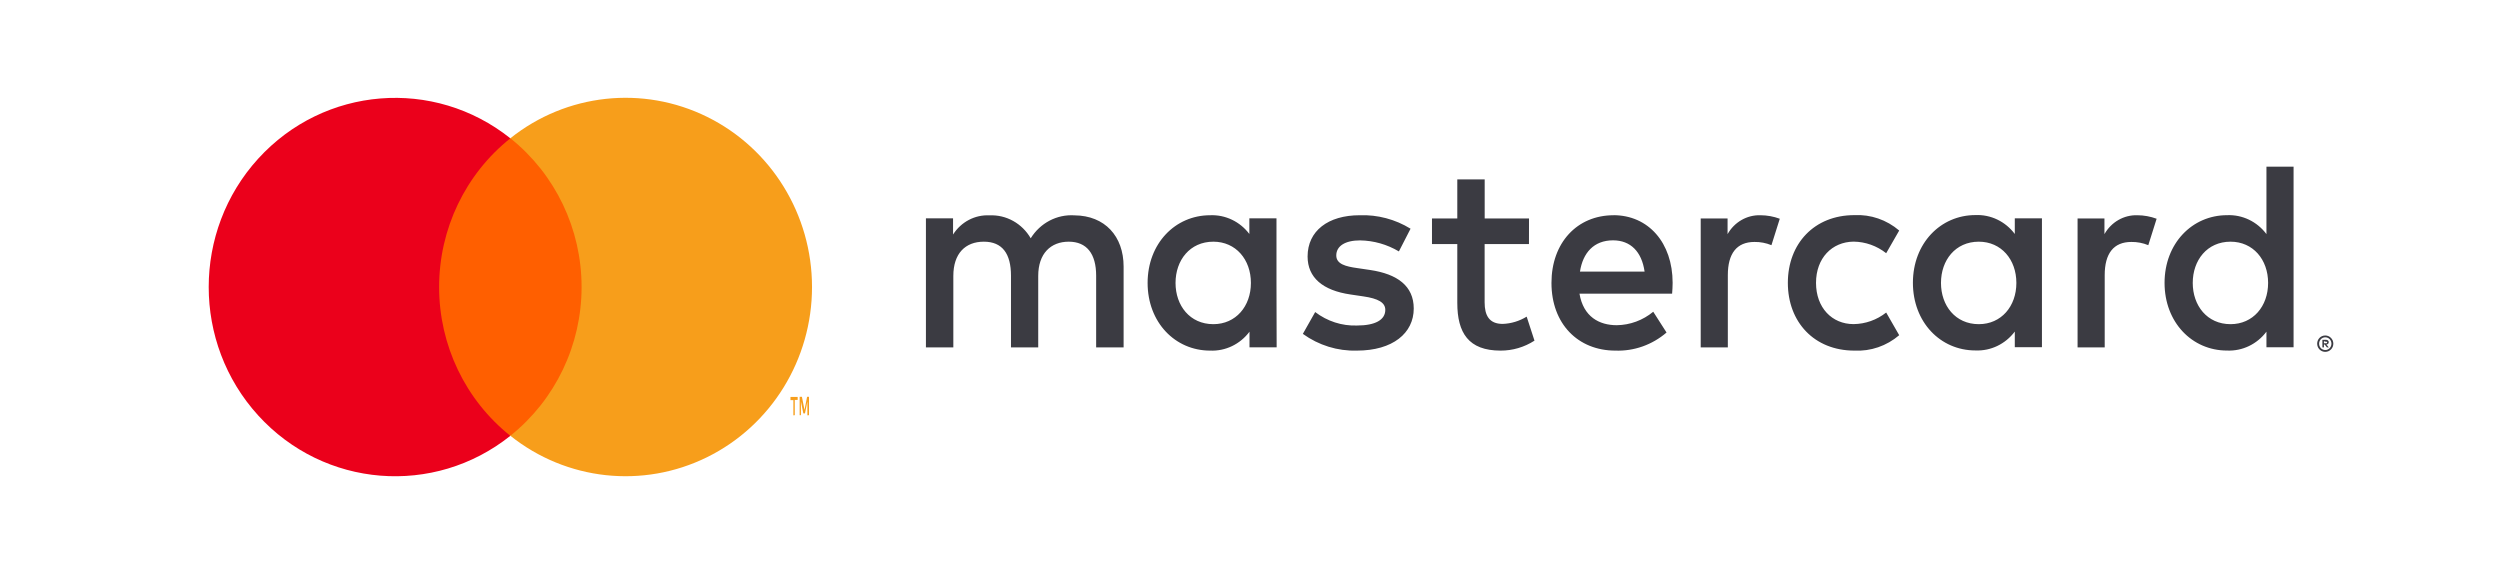 <?xml version="1.0" encoding="UTF-8"?>
<svg width="135px" height="31px" viewBox="0 0 135 31" version="1.1" xmlns="http://www.w3.org/2000/svg" xmlns:xlink="http://www.w3.org/1999/xlink">
    <title>204095B1-0A45-4B2E-85C3-825EAA4EC51C</title>
    <g id="osman" stroke="none" stroke-width="1" fill="none" fill-rule="evenodd">
        <g id="Web-Home" transform="translate(-1000, -2426)">
            <g id="Group-2" transform="translate(0, 2026)">
                <g id="Footer">
                    <g id="Group-11" transform="translate(919, 400)">
                        <g id="mastercard" transform="translate(81, 0)">
                            <rect id="Rectangle" x="0" y="0" width="135" height="31"></rect>
                            <path d="M60.675,18.759 L60.675,14.397 C60.675,12.751 59.659,11.643 58.025,11.629 C57.077,11.565 56.171,12.04 55.659,12.867 C55.193,12.064 54.34,11.589 53.434,11.629 C52.647,11.589 51.898,11.983 51.465,12.664 L51.465,11.791 L50,11.791 L50,18.759 L51.48,18.759 L51.48,14.9 C51.48,13.69 52.126,13.051 53.128,13.051 C54.129,13.051 54.593,13.705 54.593,14.885 L54.593,18.759 L56.064,18.759 L56.064,14.9 C56.064,13.69 56.74,13.051 57.713,13.051 C58.686,13.051 59.192,13.705 59.192,14.885 L59.192,18.759 L60.675,18.759 Z M82.567,11.797 L80.173,11.797 L80.173,9.686 L78.694,9.686 L78.694,11.797 L77.327,11.797 L77.327,13.181 L78.694,13.181 L78.694,16.354 C78.694,17.971 79.298,18.933 81.031,18.933 C81.678,18.935 82.313,18.749 82.862,18.395 L82.44,17.098 C82.047,17.34 81.601,17.475 81.144,17.491 C80.412,17.491 80.17,17.026 80.17,16.328 L80.17,13.181 L82.564,13.181 L82.567,11.797 Z M95.064,11.623 C94.336,11.601 93.655,11.993 93.289,12.643 L93.289,11.797 L91.838,11.797 L91.838,18.759 L93.303,18.759 L93.303,14.856 C93.303,13.693 93.781,13.065 94.741,13.065 C95.054,13.06 95.366,13.12 95.658,13.24 L96.108,11.812 C95.773,11.688 95.42,11.624 95.064,11.623 L95.064,11.623 Z M76.17,12.35 C75.341,11.84 74.387,11.588 73.422,11.623 C71.718,11.623 70.61,12.469 70.61,13.85 C70.61,14.987 71.425,15.685 72.933,15.903 L73.622,16.005 C74.424,16.121 74.806,16.339 74.806,16.732 C74.806,17.27 74.272,17.578 73.27,17.578 C72.463,17.605 71.67,17.348 71.02,16.851 L70.354,18.029 C71.207,18.646 72.23,18.963 73.27,18.933 C75.214,18.933 76.342,17.985 76.342,16.662 C76.342,15.438 75.453,14.798 73.991,14.58 L73.301,14.478 C72.668,14.391 72.159,14.26 72.159,13.795 C72.159,13.286 72.638,12.981 73.442,12.981 C74.179,12.992 74.901,13.197 75.54,13.577 L76.17,12.35 Z M115.415,11.623 C114.687,11.601 114.006,11.993 113.64,12.643 L113.64,11.797 L112.189,11.797 L112.189,18.759 L113.654,18.759 L113.654,14.856 C113.654,13.693 114.132,13.065 115.091,13.065 C115.405,13.06 115.717,13.12 116.008,13.24 L116.458,11.812 C116.123,11.688 115.771,11.624 115.415,11.623 Z M96.544,15.278 C96.544,17.389 97.967,18.933 100.136,18.933 C101.015,18.978 101.879,18.681 102.557,18.101 L101.854,16.877 C101.348,17.276 100.73,17.495 100.093,17.502 C98.923,17.502 98.065,16.613 98.065,15.275 C98.065,13.937 98.926,13.062 100.093,13.048 C100.73,13.055 101.348,13.274 101.854,13.673 L102.557,12.449 C101.879,11.869 101.015,11.572 100.136,11.617 C97.967,11.617 96.544,13.161 96.544,15.272 L96.544,15.278 Z M110.265,15.278 L110.265,11.789 L108.799,11.789 L108.799,12.635 C108.292,11.958 107.5,11.578 106.673,11.614 C104.785,11.614 103.297,13.144 103.297,15.269 C103.297,17.395 104.777,18.924 106.673,18.924 C107.5,18.96 108.292,18.58 108.799,17.904 L108.799,18.747 L110.265,18.747 L110.265,15.278 Z M104.813,15.278 C104.813,14.054 105.587,13.051 106.855,13.051 C108.068,13.051 108.884,14.013 108.884,15.278 C108.884,16.543 108.068,17.505 106.855,17.505 C105.587,17.505 104.813,16.499 104.813,15.278 Z M87.132,11.623 C85.163,11.623 83.779,13.109 83.779,15.278 C83.779,17.491 85.216,18.933 87.23,18.933 C88.236,18.97 89.219,18.622 89.993,17.956 L89.275,16.834 C88.716,17.296 88.023,17.552 87.306,17.561 C86.361,17.561 85.503,17.11 85.292,15.857 L90.294,15.857 C90.308,15.668 90.322,15.479 90.322,15.275 C90.322,13.106 89.011,11.62 87.124,11.62 L87.132,11.623 Z M87.104,12.978 C88.049,12.978 88.654,13.589 88.808,14.667 L85.318,14.667 C85.472,13.661 86.063,12.978 87.107,12.978 L87.104,12.978 Z M123.853,15.278 L123.853,9 L122.388,9 L122.388,12.641 C121.881,11.964 121.088,11.584 120.261,11.62 C118.374,11.62 116.886,13.149 116.886,15.275 C116.886,17.401 118.366,18.93 120.261,18.93 C121.088,18.966 121.881,18.586 122.388,17.91 L122.388,18.753 L123.853,18.753 L123.853,15.278 Z M125.566,18.116 C125.624,18.116 125.682,18.128 125.735,18.151 C125.786,18.174 125.833,18.206 125.873,18.247 C125.912,18.287 125.944,18.334 125.966,18.386 C126.011,18.496 126.011,18.62 125.966,18.73 C125.944,18.782 125.912,18.829 125.873,18.869 C125.833,18.91 125.786,18.942 125.735,18.965 C125.682,18.989 125.624,19 125.566,19 C125.391,19.002 125.231,18.896 125.161,18.73 C125.116,18.62 125.116,18.496 125.161,18.386 C125.205,18.28 125.288,18.195 125.392,18.151 C125.449,18.126 125.51,18.114 125.572,18.116 L125.566,18.116 Z M125.566,18.901 C125.611,18.902 125.655,18.893 125.696,18.875 C125.734,18.858 125.77,18.833 125.8,18.802 C125.93,18.667 125.93,18.449 125.8,18.314 C125.77,18.283 125.735,18.258 125.696,18.241 C125.655,18.223 125.611,18.214 125.566,18.215 C125.521,18.214 125.476,18.223 125.434,18.241 C125.332,18.286 125.259,18.38 125.237,18.492 C125.216,18.605 125.249,18.721 125.327,18.802 C125.358,18.833 125.394,18.858 125.434,18.875 C125.478,18.894 125.525,18.903 125.572,18.901 L125.566,18.901 Z M125.592,18.349 C125.634,18.346 125.676,18.358 125.71,18.384 C125.738,18.407 125.754,18.442 125.752,18.479 C125.753,18.511 125.741,18.542 125.718,18.564 C125.692,18.588 125.66,18.602 125.625,18.605 L125.755,18.759 L125.654,18.759 L125.533,18.605 L125.493,18.605 L125.493,18.759 L125.409,18.759 L125.409,18.352 L125.592,18.349 Z M125.493,18.424 L125.493,18.535 L125.592,18.535 C125.609,18.54 125.628,18.54 125.645,18.535 C125.658,18.526 125.666,18.51 125.665,18.494 C125.666,18.478 125.658,18.462 125.645,18.453 C125.628,18.448 125.609,18.448 125.592,18.453 L125.493,18.424 Z M118.408,15.278 C118.408,14.054 119.181,13.051 120.45,13.051 C121.662,13.051 122.478,14.013 122.478,15.278 C122.478,16.543 121.662,17.505 120.45,17.505 C119.181,17.505 118.408,16.499 118.408,15.278 Z M68.93,15.278 L68.93,11.789 L67.465,11.789 L67.465,12.635 C66.958,11.964 66.169,11.588 65.347,11.623 C63.459,11.623 61.971,13.152 61.971,15.278 C61.971,17.404 63.451,18.933 65.347,18.933 C66.174,18.969 66.966,18.589 67.473,17.912 L67.473,18.756 L68.939,18.756 L68.93,15.278 Z M63.479,15.278 C63.479,14.054 64.253,13.051 65.521,13.051 C66.733,13.051 67.549,14.013 67.549,15.278 C67.549,16.543 66.733,17.505 65.521,17.505 C64.253,17.505 63.479,16.502 63.479,15.278 L63.479,15.278 Z" id="Shape" fill="#3B3B42" fill-rule="nonzero"></path>
                            <g id="_Group_" transform="translate(11, 5)" fill-rule="nonzero">
                                <rect id="Rectangle" fill="#FF5F00" x="12.154" y="2.463" width="8.809" height="16.065"></rect>
                                <path d="M12.713,10.5 C12.711,7.366 14.129,4.404 16.559,2.469 C12.431,-0.823 6.503,-0.343 2.941,3.57 C-0.62,7.484 -0.62,13.519 2.941,17.432 C6.503,21.346 12.431,21.826 16.559,18.534 C14.128,16.598 12.71,13.635 12.713,10.5 Z" id="_Path_" fill="#EB001B"></path>
                                <path d="M32.849,10.5 C32.849,14.411 30.648,17.98 27.181,19.689 C23.714,21.398 19.589,20.949 16.559,18.531 C18.987,16.594 20.406,13.633 20.406,10.499 C20.406,7.364 18.987,4.403 16.559,2.466 C19.589,0.048 23.715,-0.401 27.182,1.309 C30.649,3.019 32.85,6.588 32.849,10.5 Z" id="Path" fill="#F79E1B"></path>
                                <path d="M31.918,17.421 L31.918,16.598 L32.074,16.598 L32.074,16.435 L31.686,16.435 L31.686,16.606 L31.842,16.606 L31.842,17.428 L31.918,17.421 Z M32.686,17.421 L32.686,16.428 L32.583,16.428 L32.443,17.137 L32.304,16.428 L32.181,16.428 L32.181,17.421 L32.25,17.421 L32.25,16.676 L32.38,17.322 L32.47,17.322 L32.599,16.676 L32.599,17.428 L32.686,17.421 Z" id="Shape" fill="#F79E1B"></path>
                            </g>
                        </g>
                    </g>
                </g>
            </g>
        </g>
    </g>
</svg>